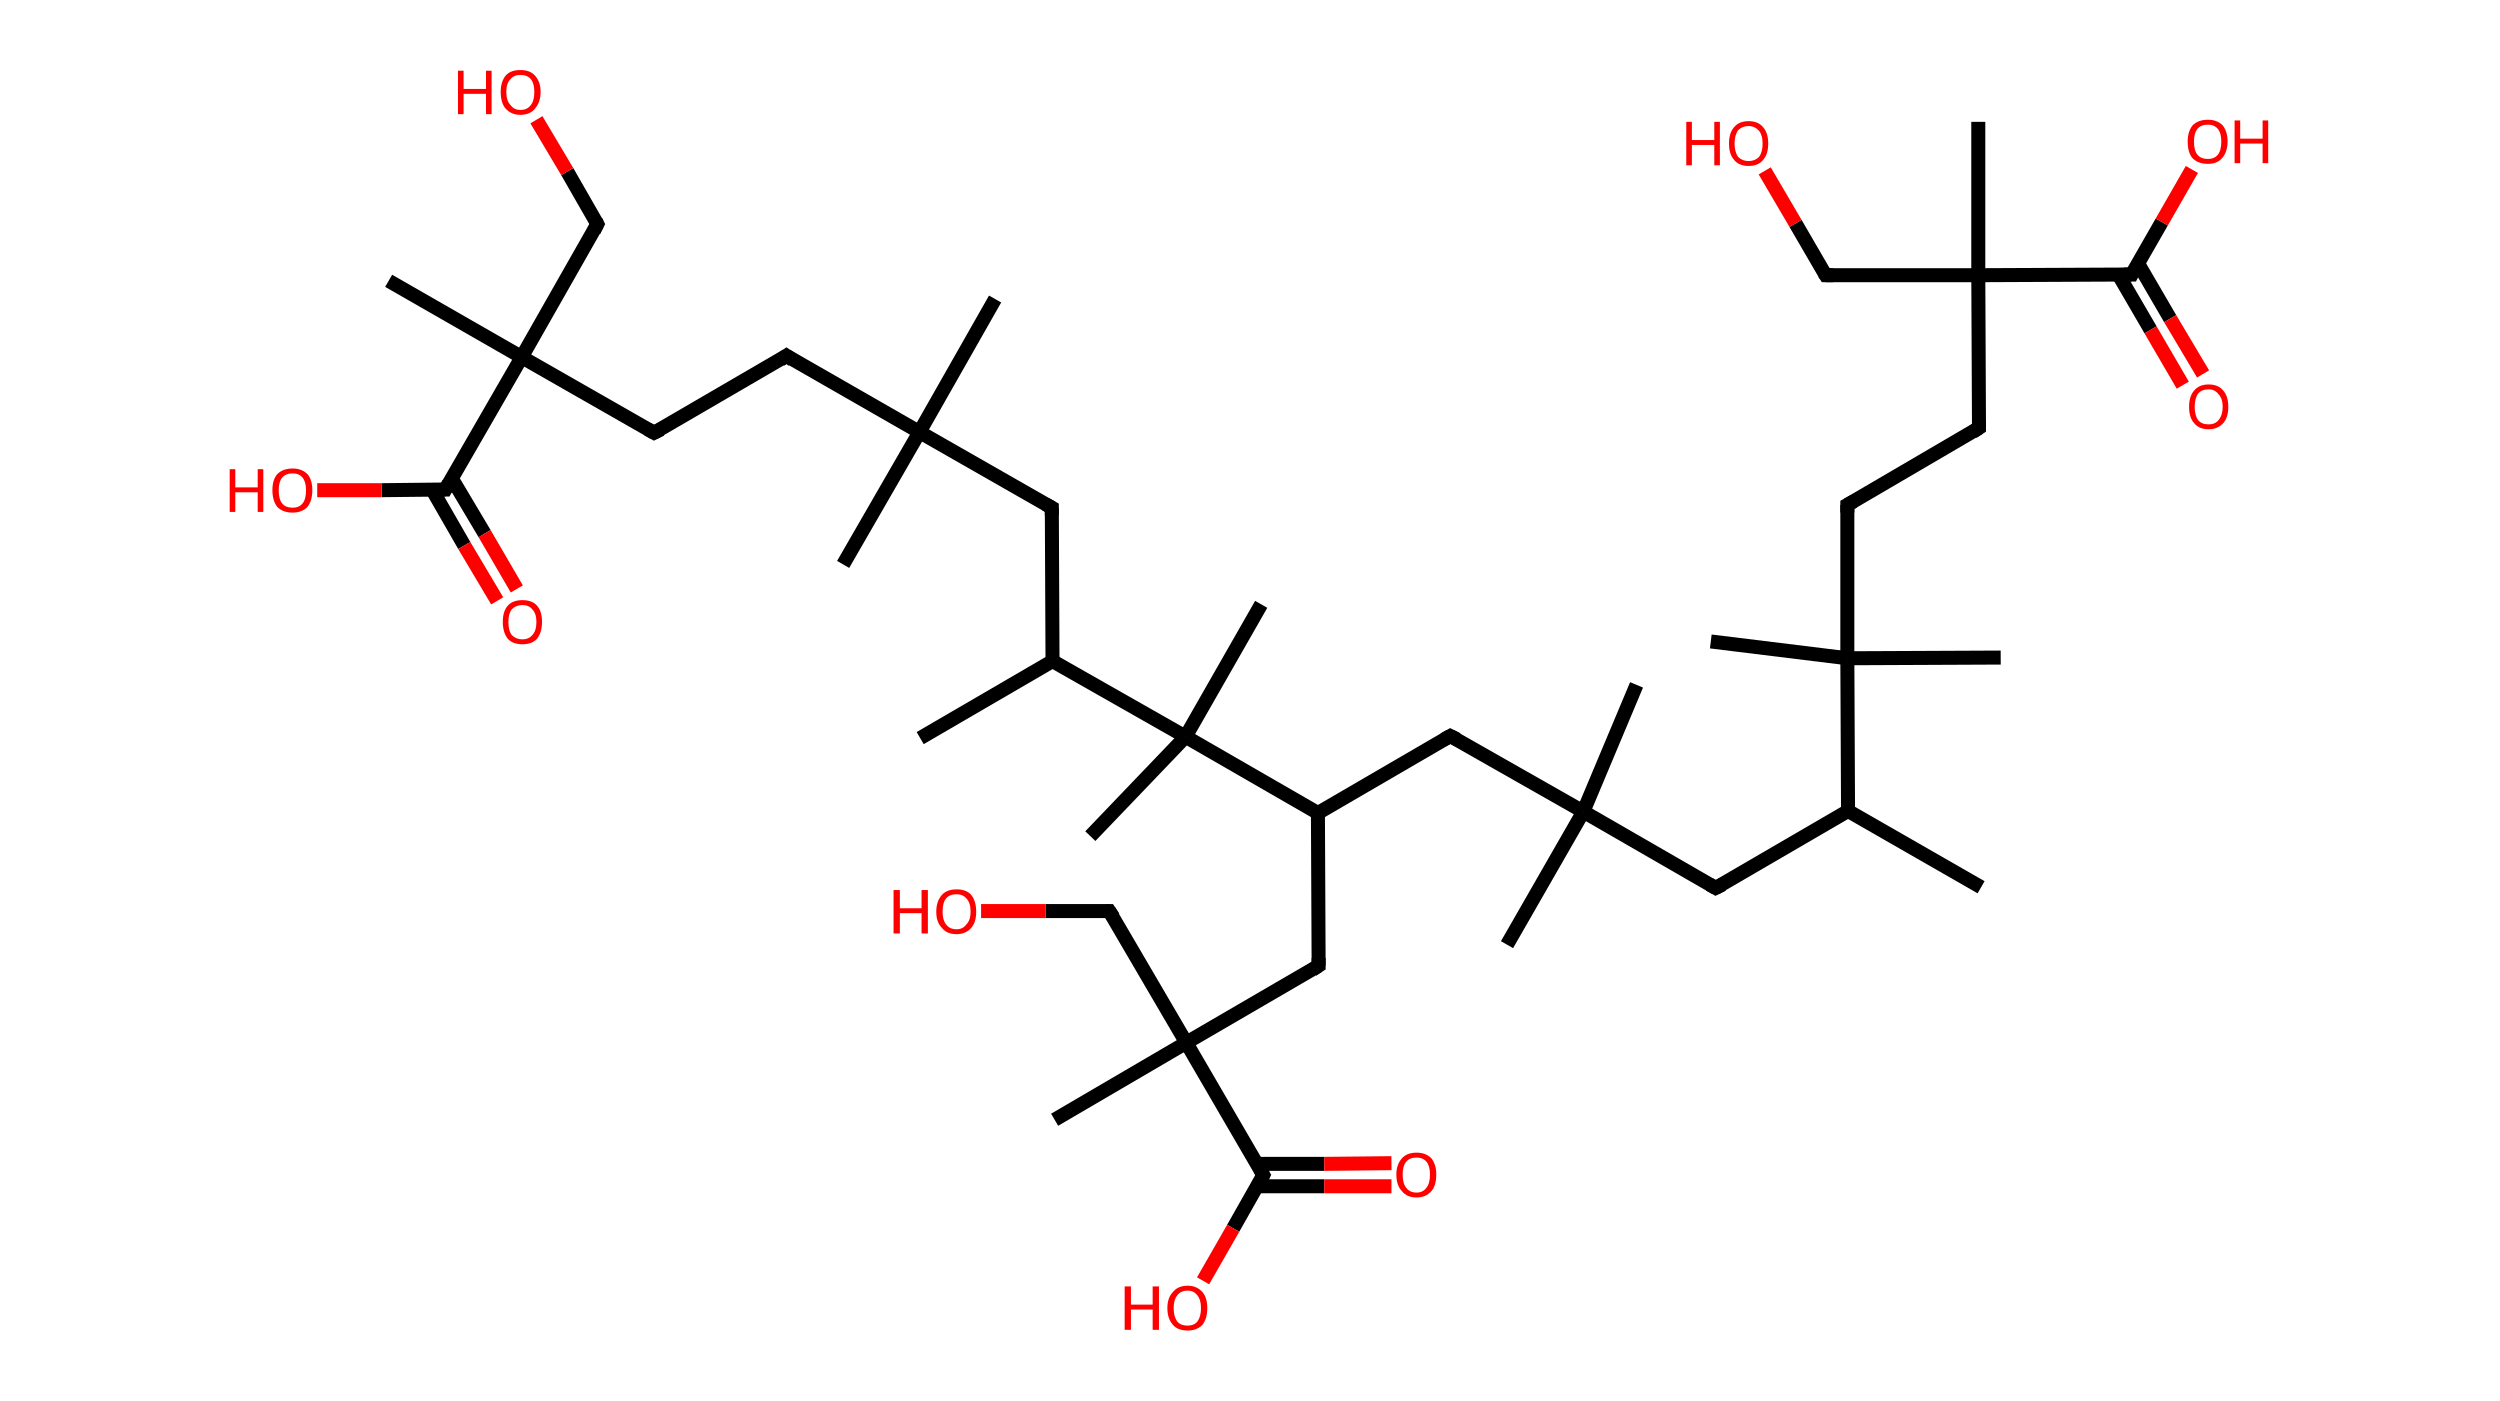 <?xml version='1.0' encoding='ASCII' standalone='yes'?>
<svg xmlns="http://www.w3.org/2000/svg" xmlns:rdkit="http://www.rdkit.org/xml" xmlns:xlink="http://www.w3.org/1999/xlink" version="1.1" baseProfile="full" xml:space="preserve" width="357px" height="200px" viewBox="0 0 357 200">
<!-- END OF HEADER -->
<rect style="opacity:1.0;fill:#FFFFFF;stroke:none" width="357.0" height="200.0" x="0.0" y="0.0"> </rect>
<path class="bond-0 atom-0 atom-1" d="M 282.9,126.7 L 263.9,115.8" style="fill:none;fill-rule:evenodd;stroke:#000000;stroke-width:2.0px;stroke-linecap:butt;stroke-linejoin:miter;stroke-opacity:1"/>
<path class="bond-1 atom-1 atom-2" d="M 263.9,115.8 L 245.0,126.8" style="fill:none;fill-rule:evenodd;stroke:#000000;stroke-width:2.0px;stroke-linecap:butt;stroke-linejoin:miter;stroke-opacity:1"/>
<path class="bond-2 atom-2 atom-3" d="M 245.0,126.8 L 226.1,115.9" style="fill:none;fill-rule:evenodd;stroke:#000000;stroke-width:2.0px;stroke-linecap:butt;stroke-linejoin:miter;stroke-opacity:1"/>
<path class="bond-3 atom-3 atom-4" d="M 226.1,115.9 L 233.7,97.8" style="fill:none;fill-rule:evenodd;stroke:#000000;stroke-width:2.0px;stroke-linecap:butt;stroke-linejoin:miter;stroke-opacity:1"/>
<path class="bond-4 atom-3 atom-5" d="M 226.1,115.9 L 215.2,134.9" style="fill:none;fill-rule:evenodd;stroke:#000000;stroke-width:2.0px;stroke-linecap:butt;stroke-linejoin:miter;stroke-opacity:1"/>
<path class="bond-5 atom-3 atom-6" d="M 226.1,115.9 L 207.1,105.1" style="fill:none;fill-rule:evenodd;stroke:#000000;stroke-width:2.0px;stroke-linecap:butt;stroke-linejoin:miter;stroke-opacity:1"/>
<path class="bond-6 atom-6 atom-7" d="M 207.1,105.1 L 188.2,116.1" style="fill:none;fill-rule:evenodd;stroke:#000000;stroke-width:2.0px;stroke-linecap:butt;stroke-linejoin:miter;stroke-opacity:1"/>
<path class="bond-7 atom-7 atom-8" d="M 188.2,116.1 L 188.3,137.9" style="fill:none;fill-rule:evenodd;stroke:#000000;stroke-width:2.0px;stroke-linecap:butt;stroke-linejoin:miter;stroke-opacity:1"/>
<path class="bond-8 atom-8 atom-9" d="M 188.3,137.9 L 169.4,148.9" style="fill:none;fill-rule:evenodd;stroke:#000000;stroke-width:2.0px;stroke-linecap:butt;stroke-linejoin:miter;stroke-opacity:1"/>
<path class="bond-9 atom-9 atom-10" d="M 169.4,148.9 L 150.6,159.9" style="fill:none;fill-rule:evenodd;stroke:#000000;stroke-width:2.0px;stroke-linecap:butt;stroke-linejoin:miter;stroke-opacity:1"/>
<path class="bond-10 atom-9 atom-11" d="M 169.4,148.9 L 158.4,130.1" style="fill:none;fill-rule:evenodd;stroke:#000000;stroke-width:2.0px;stroke-linecap:butt;stroke-linejoin:miter;stroke-opacity:1"/>
<path class="bond-11 atom-11 atom-12" d="M 158.4,130.1 L 149.3,130.1" style="fill:none;fill-rule:evenodd;stroke:#000000;stroke-width:2.0px;stroke-linecap:butt;stroke-linejoin:miter;stroke-opacity:1"/>
<path class="bond-11 atom-11 atom-12" d="M 149.3,130.1 L 140.1,130.1" style="fill:none;fill-rule:evenodd;stroke:#FF0000;stroke-width:2.0px;stroke-linecap:butt;stroke-linejoin:miter;stroke-opacity:1"/>
<path class="bond-12 atom-9 atom-13" d="M 169.4,148.9 L 180.4,167.8" style="fill:none;fill-rule:evenodd;stroke:#000000;stroke-width:2.0px;stroke-linecap:butt;stroke-linejoin:miter;stroke-opacity:1"/>
<path class="bond-13 atom-13 atom-14" d="M 179.5,169.4 L 189.1,169.4" style="fill:none;fill-rule:evenodd;stroke:#000000;stroke-width:2.0px;stroke-linecap:butt;stroke-linejoin:miter;stroke-opacity:1"/>
<path class="bond-13 atom-13 atom-14" d="M 189.1,169.4 L 198.7,169.4" style="fill:none;fill-rule:evenodd;stroke:#FF0000;stroke-width:2.0px;stroke-linecap:butt;stroke-linejoin:miter;stroke-opacity:1"/>
<path class="bond-13 atom-13 atom-14" d="M 179.5,166.2 L 189.1,166.2" style="fill:none;fill-rule:evenodd;stroke:#000000;stroke-width:2.0px;stroke-linecap:butt;stroke-linejoin:miter;stroke-opacity:1"/>
<path class="bond-13 atom-13 atom-14" d="M 189.1,166.2 L 198.7,166.1" style="fill:none;fill-rule:evenodd;stroke:#FF0000;stroke-width:2.0px;stroke-linecap:butt;stroke-linejoin:miter;stroke-opacity:1"/>
<path class="bond-14 atom-13 atom-15" d="M 180.4,167.8 L 176.1,175.4" style="fill:none;fill-rule:evenodd;stroke:#000000;stroke-width:2.0px;stroke-linecap:butt;stroke-linejoin:miter;stroke-opacity:1"/>
<path class="bond-14 atom-13 atom-15" d="M 176.1,175.4 L 171.8,182.9" style="fill:none;fill-rule:evenodd;stroke:#FF0000;stroke-width:2.0px;stroke-linecap:butt;stroke-linejoin:miter;stroke-opacity:1"/>
<path class="bond-15 atom-7 atom-16" d="M 188.2,116.1 L 169.3,105.2" style="fill:none;fill-rule:evenodd;stroke:#000000;stroke-width:2.0px;stroke-linecap:butt;stroke-linejoin:miter;stroke-opacity:1"/>
<path class="bond-16 atom-16 atom-17" d="M 169.3,105.2 L 180.1,86.3" style="fill:none;fill-rule:evenodd;stroke:#000000;stroke-width:2.0px;stroke-linecap:butt;stroke-linejoin:miter;stroke-opacity:1"/>
<path class="bond-17 atom-16 atom-18" d="M 169.3,105.2 L 155.7,119.4" style="fill:none;fill-rule:evenodd;stroke:#000000;stroke-width:2.0px;stroke-linecap:butt;stroke-linejoin:miter;stroke-opacity:1"/>
<path class="bond-18 atom-16 atom-19" d="M 169.3,105.2 L 150.3,94.4" style="fill:none;fill-rule:evenodd;stroke:#000000;stroke-width:2.0px;stroke-linecap:butt;stroke-linejoin:miter;stroke-opacity:1"/>
<path class="bond-19 atom-19 atom-20" d="M 150.3,94.4 L 131.4,105.4" style="fill:none;fill-rule:evenodd;stroke:#000000;stroke-width:2.0px;stroke-linecap:butt;stroke-linejoin:miter;stroke-opacity:1"/>
<path class="bond-20 atom-19 atom-21" d="M 150.3,94.4 L 150.2,72.5" style="fill:none;fill-rule:evenodd;stroke:#000000;stroke-width:2.0px;stroke-linecap:butt;stroke-linejoin:miter;stroke-opacity:1"/>
<path class="bond-21 atom-21 atom-22" d="M 150.2,72.5 L 131.3,61.7" style="fill:none;fill-rule:evenodd;stroke:#000000;stroke-width:2.0px;stroke-linecap:butt;stroke-linejoin:miter;stroke-opacity:1"/>
<path class="bond-22 atom-22 atom-23" d="M 131.3,61.7 L 142.1,42.7" style="fill:none;fill-rule:evenodd;stroke:#000000;stroke-width:2.0px;stroke-linecap:butt;stroke-linejoin:miter;stroke-opacity:1"/>
<path class="bond-23 atom-22 atom-24" d="M 131.3,61.7 L 120.4,80.6" style="fill:none;fill-rule:evenodd;stroke:#000000;stroke-width:2.0px;stroke-linecap:butt;stroke-linejoin:miter;stroke-opacity:1"/>
<path class="bond-24 atom-22 atom-25" d="M 131.3,61.7 L 112.3,50.8" style="fill:none;fill-rule:evenodd;stroke:#000000;stroke-width:2.0px;stroke-linecap:butt;stroke-linejoin:miter;stroke-opacity:1"/>
<path class="bond-25 atom-25 atom-26" d="M 112.3,50.8 L 93.4,61.8" style="fill:none;fill-rule:evenodd;stroke:#000000;stroke-width:2.0px;stroke-linecap:butt;stroke-linejoin:miter;stroke-opacity:1"/>
<path class="bond-26 atom-26 atom-27" d="M 93.4,61.8 L 74.5,51.0" style="fill:none;fill-rule:evenodd;stroke:#000000;stroke-width:2.0px;stroke-linecap:butt;stroke-linejoin:miter;stroke-opacity:1"/>
<path class="bond-27 atom-27 atom-28" d="M 74.5,51.0 L 55.5,40.1" style="fill:none;fill-rule:evenodd;stroke:#000000;stroke-width:2.0px;stroke-linecap:butt;stroke-linejoin:miter;stroke-opacity:1"/>
<path class="bond-28 atom-27 atom-29" d="M 74.5,51.0 L 85.3,32.0" style="fill:none;fill-rule:evenodd;stroke:#000000;stroke-width:2.0px;stroke-linecap:butt;stroke-linejoin:miter;stroke-opacity:1"/>
<path class="bond-29 atom-29 atom-30" d="M 85.3,32.0 L 81.0,24.5" style="fill:none;fill-rule:evenodd;stroke:#000000;stroke-width:2.0px;stroke-linecap:butt;stroke-linejoin:miter;stroke-opacity:1"/>
<path class="bond-29 atom-29 atom-30" d="M 81.0,24.5 L 76.6,17.1" style="fill:none;fill-rule:evenodd;stroke:#FF0000;stroke-width:2.0px;stroke-linecap:butt;stroke-linejoin:miter;stroke-opacity:1"/>
<path class="bond-30 atom-27 atom-31" d="M 74.5,51.0 L 63.6,69.9" style="fill:none;fill-rule:evenodd;stroke:#000000;stroke-width:2.0px;stroke-linecap:butt;stroke-linejoin:miter;stroke-opacity:1"/>
<path class="bond-31 atom-31 atom-32" d="M 61.7,69.9 L 66.3,77.9" style="fill:none;fill-rule:evenodd;stroke:#000000;stroke-width:2.0px;stroke-linecap:butt;stroke-linejoin:miter;stroke-opacity:1"/>
<path class="bond-31 atom-31 atom-32" d="M 66.3,77.9 L 71.0,85.8" style="fill:none;fill-rule:evenodd;stroke:#FF0000;stroke-width:2.0px;stroke-linecap:butt;stroke-linejoin:miter;stroke-opacity:1"/>
<path class="bond-31 atom-31 atom-32" d="M 64.5,68.3 L 69.2,76.2" style="fill:none;fill-rule:evenodd;stroke:#000000;stroke-width:2.0px;stroke-linecap:butt;stroke-linejoin:miter;stroke-opacity:1"/>
<path class="bond-31 atom-31 atom-32" d="M 69.2,76.2 L 73.8,84.1" style="fill:none;fill-rule:evenodd;stroke:#FF0000;stroke-width:2.0px;stroke-linecap:butt;stroke-linejoin:miter;stroke-opacity:1"/>
<path class="bond-32 atom-31 atom-33" d="M 63.6,69.9 L 54.5,70.0" style="fill:none;fill-rule:evenodd;stroke:#000000;stroke-width:2.0px;stroke-linecap:butt;stroke-linejoin:miter;stroke-opacity:1"/>
<path class="bond-32 atom-31 atom-33" d="M 54.5,70.0 L 45.3,70.0" style="fill:none;fill-rule:evenodd;stroke:#FF0000;stroke-width:2.0px;stroke-linecap:butt;stroke-linejoin:miter;stroke-opacity:1"/>
<path class="bond-33 atom-1 atom-34" d="M 263.9,115.8 L 263.8,94.0" style="fill:none;fill-rule:evenodd;stroke:#000000;stroke-width:2.0px;stroke-linecap:butt;stroke-linejoin:miter;stroke-opacity:1"/>
<path class="bond-34 atom-34 atom-35" d="M 263.8,94.0 L 244.3,91.6" style="fill:none;fill-rule:evenodd;stroke:#000000;stroke-width:2.0px;stroke-linecap:butt;stroke-linejoin:miter;stroke-opacity:1"/>
<path class="bond-35 atom-34 atom-36" d="M 263.8,94.0 L 285.7,93.9" style="fill:none;fill-rule:evenodd;stroke:#000000;stroke-width:2.0px;stroke-linecap:butt;stroke-linejoin:miter;stroke-opacity:1"/>
<path class="bond-36 atom-34 atom-37" d="M 263.8,94.0 L 263.8,72.1" style="fill:none;fill-rule:evenodd;stroke:#000000;stroke-width:2.0px;stroke-linecap:butt;stroke-linejoin:miter;stroke-opacity:1"/>
<path class="bond-37 atom-37 atom-38" d="M 263.8,72.1 L 282.6,61.1" style="fill:none;fill-rule:evenodd;stroke:#000000;stroke-width:2.0px;stroke-linecap:butt;stroke-linejoin:miter;stroke-opacity:1"/>
<path class="bond-38 atom-38 atom-39" d="M 282.6,61.1 L 282.5,39.3" style="fill:none;fill-rule:evenodd;stroke:#000000;stroke-width:2.0px;stroke-linecap:butt;stroke-linejoin:miter;stroke-opacity:1"/>
<path class="bond-39 atom-39 atom-40" d="M 282.5,39.3 L 282.5,17.4" style="fill:none;fill-rule:evenodd;stroke:#000000;stroke-width:2.0px;stroke-linecap:butt;stroke-linejoin:miter;stroke-opacity:1"/>
<path class="bond-40 atom-39 atom-41" d="M 282.5,39.3 L 260.7,39.3" style="fill:none;fill-rule:evenodd;stroke:#000000;stroke-width:2.0px;stroke-linecap:butt;stroke-linejoin:miter;stroke-opacity:1"/>
<path class="bond-41 atom-41 atom-42" d="M 260.7,39.3 L 256.4,31.9" style="fill:none;fill-rule:evenodd;stroke:#000000;stroke-width:2.0px;stroke-linecap:butt;stroke-linejoin:miter;stroke-opacity:1"/>
<path class="bond-41 atom-41 atom-42" d="M 256.4,31.9 L 252.0,24.4" style="fill:none;fill-rule:evenodd;stroke:#FF0000;stroke-width:2.0px;stroke-linecap:butt;stroke-linejoin:miter;stroke-opacity:1"/>
<path class="bond-42 atom-39 atom-43" d="M 282.5,39.3 L 304.4,39.2" style="fill:none;fill-rule:evenodd;stroke:#000000;stroke-width:2.0px;stroke-linecap:butt;stroke-linejoin:miter;stroke-opacity:1"/>
<path class="bond-43 atom-43 atom-44" d="M 302.5,39.2 L 307.1,47.1" style="fill:none;fill-rule:evenodd;stroke:#000000;stroke-width:2.0px;stroke-linecap:butt;stroke-linejoin:miter;stroke-opacity:1"/>
<path class="bond-43 atom-43 atom-44" d="M 307.1,47.1 L 311.7,55.0" style="fill:none;fill-rule:evenodd;stroke:#FF0000;stroke-width:2.0px;stroke-linecap:butt;stroke-linejoin:miter;stroke-opacity:1"/>
<path class="bond-43 atom-43 atom-44" d="M 305.3,37.6 L 309.9,45.5" style="fill:none;fill-rule:evenodd;stroke:#000000;stroke-width:2.0px;stroke-linecap:butt;stroke-linejoin:miter;stroke-opacity:1"/>
<path class="bond-43 atom-43 atom-44" d="M 309.9,45.5 L 314.6,53.4" style="fill:none;fill-rule:evenodd;stroke:#FF0000;stroke-width:2.0px;stroke-linecap:butt;stroke-linejoin:miter;stroke-opacity:1"/>
<path class="bond-44 atom-43 atom-45" d="M 304.4,39.2 L 308.7,31.7" style="fill:none;fill-rule:evenodd;stroke:#000000;stroke-width:2.0px;stroke-linecap:butt;stroke-linejoin:miter;stroke-opacity:1"/>
<path class="bond-44 atom-43 atom-45" d="M 308.7,31.7 L 313.0,24.2" style="fill:none;fill-rule:evenodd;stroke:#FF0000;stroke-width:2.0px;stroke-linecap:butt;stroke-linejoin:miter;stroke-opacity:1"/>
<path d="M 246.0,126.3 L 245.0,126.8 L 244.1,126.3" style="fill:none;stroke:#000000;stroke-width:2.0px;stroke-linecap:butt;stroke-linejoin:miter;stroke-opacity:1;"/>
<path d="M 208.1,105.6 L 207.1,105.1 L 206.2,105.6" style="fill:none;stroke:#000000;stroke-width:2.0px;stroke-linecap:butt;stroke-linejoin:miter;stroke-opacity:1;"/>
<path d="M 188.3,136.8 L 188.3,137.9 L 187.4,138.5" style="fill:none;stroke:#000000;stroke-width:2.0px;stroke-linecap:butt;stroke-linejoin:miter;stroke-opacity:1;"/>
<path d="M 159.0,131.0 L 158.4,130.1 L 158.0,130.1" style="fill:none;stroke:#000000;stroke-width:2.0px;stroke-linecap:butt;stroke-linejoin:miter;stroke-opacity:1;"/>
<path d="M 179.9,166.9 L 180.4,167.8 L 180.2,168.2" style="fill:none;stroke:#000000;stroke-width:2.0px;stroke-linecap:butt;stroke-linejoin:miter;stroke-opacity:1;"/>
<path d="M 150.2,73.6 L 150.2,72.5 L 149.3,72.0" style="fill:none;stroke:#000000;stroke-width:2.0px;stroke-linecap:butt;stroke-linejoin:miter;stroke-opacity:1;"/>
<path d="M 113.2,51.4 L 112.3,50.8 L 111.4,51.4" style="fill:none;stroke:#000000;stroke-width:2.0px;stroke-linecap:butt;stroke-linejoin:miter;stroke-opacity:1;"/>
<path d="M 94.4,61.3 L 93.4,61.8 L 92.5,61.3" style="fill:none;stroke:#000000;stroke-width:2.0px;stroke-linecap:butt;stroke-linejoin:miter;stroke-opacity:1;"/>
<path d="M 84.8,33.0 L 85.3,32.0 L 85.1,31.6" style="fill:none;stroke:#000000;stroke-width:2.0px;stroke-linecap:butt;stroke-linejoin:miter;stroke-opacity:1;"/>
<path d="M 64.1,69.0 L 63.6,69.9 L 63.1,69.9" style="fill:none;stroke:#000000;stroke-width:2.0px;stroke-linecap:butt;stroke-linejoin:miter;stroke-opacity:1;"/>
<path d="M 263.8,73.2 L 263.8,72.1 L 264.7,71.6" style="fill:none;stroke:#000000;stroke-width:2.0px;stroke-linecap:butt;stroke-linejoin:miter;stroke-opacity:1;"/>
<path d="M 281.7,61.7 L 282.6,61.1 L 282.6,60.0" style="fill:none;stroke:#000000;stroke-width:2.0px;stroke-linecap:butt;stroke-linejoin:miter;stroke-opacity:1;"/>
<path d="M 261.8,39.3 L 260.7,39.3 L 260.5,39.0" style="fill:none;stroke:#000000;stroke-width:2.0px;stroke-linecap:butt;stroke-linejoin:miter;stroke-opacity:1;"/>
<path d="M 303.3,39.2 L 304.4,39.2 L 304.6,38.8" style="fill:none;stroke:#000000;stroke-width:2.0px;stroke-linecap:butt;stroke-linejoin:miter;stroke-opacity:1;"/>
<path class="atom-12" d="M 127.6 127.1 L 128.5 127.1 L 128.5 129.7 L 131.6 129.7 L 131.6 127.1 L 132.5 127.1 L 132.5 133.3 L 131.6 133.3 L 131.6 130.4 L 128.5 130.4 L 128.5 133.3 L 127.6 133.3 L 127.6 127.1 " fill="#FF0000"/>
<path class="atom-12" d="M 133.7 130.2 Q 133.7 128.7, 134.5 127.8 Q 135.2 127.0, 136.6 127.0 Q 138.0 127.0, 138.7 127.8 Q 139.4 128.7, 139.4 130.2 Q 139.4 131.7, 138.7 132.5 Q 137.9 133.4, 136.6 133.4 Q 135.2 133.4, 134.5 132.5 Q 133.7 131.7, 133.7 130.2 M 136.6 132.7 Q 137.5 132.7, 138.0 132.0 Q 138.6 131.4, 138.6 130.2 Q 138.6 128.9, 138.0 128.3 Q 137.5 127.7, 136.6 127.7 Q 135.6 127.7, 135.1 128.3 Q 134.6 128.9, 134.6 130.2 Q 134.6 131.4, 135.1 132.0 Q 135.6 132.7, 136.6 132.7 " fill="#FF0000"/>
<path class="atom-14" d="M 199.4 167.7 Q 199.4 166.3, 200.2 165.4 Q 200.9 164.6, 202.3 164.6 Q 203.6 164.6, 204.4 165.4 Q 205.1 166.3, 205.1 167.7 Q 205.1 169.3, 204.4 170.1 Q 203.6 171.0, 202.3 171.0 Q 200.9 171.0, 200.2 170.1 Q 199.4 169.3, 199.4 167.7 M 202.3 170.3 Q 203.2 170.3, 203.7 169.6 Q 204.2 169.0, 204.2 167.7 Q 204.2 166.5, 203.7 165.9 Q 203.2 165.3, 202.3 165.3 Q 201.3 165.3, 200.8 165.9 Q 200.3 166.5, 200.3 167.7 Q 200.3 169.0, 200.8 169.6 Q 201.3 170.3, 202.3 170.3 " fill="#FF0000"/>
<path class="atom-15" d="M 160.6 183.7 L 161.5 183.7 L 161.5 186.3 L 164.6 186.3 L 164.6 183.7 L 165.5 183.7 L 165.5 189.9 L 164.6 189.9 L 164.6 187.0 L 161.5 187.0 L 161.5 189.9 L 160.6 189.9 L 160.6 183.7 " fill="#FF0000"/>
<path class="atom-15" d="M 166.7 186.8 Q 166.7 185.3, 167.5 184.5 Q 168.2 183.6, 169.6 183.6 Q 170.9 183.6, 171.7 184.5 Q 172.4 185.3, 172.4 186.8 Q 172.4 188.3, 171.7 189.2 Q 170.9 190.0, 169.6 190.0 Q 168.2 190.0, 167.5 189.2 Q 166.7 188.3, 166.7 186.8 M 169.6 189.3 Q 170.5 189.3, 171.0 188.7 Q 171.5 188.0, 171.5 186.8 Q 171.5 185.6, 171.0 185.0 Q 170.5 184.3, 169.6 184.3 Q 168.6 184.3, 168.1 185.0 Q 167.6 185.6, 167.6 186.8 Q 167.6 188.0, 168.1 188.7 Q 168.6 189.3, 169.6 189.3 " fill="#FF0000"/>
<path class="atom-30" d="M 65.4 10.1 L 66.2 10.1 L 66.2 12.7 L 69.4 12.7 L 69.4 10.1 L 70.2 10.1 L 70.2 16.3 L 69.4 16.3 L 69.4 13.4 L 66.2 13.4 L 66.2 16.3 L 65.4 16.3 L 65.4 10.1 " fill="#FF0000"/>
<path class="atom-30" d="M 71.5 13.1 Q 71.5 11.7, 72.2 10.8 Q 72.9 10.0, 74.3 10.0 Q 75.7 10.0, 76.4 10.8 Q 77.2 11.7, 77.2 13.1 Q 77.2 14.6, 76.4 15.5 Q 75.7 16.4, 74.3 16.4 Q 73.0 16.4, 72.2 15.5 Q 71.5 14.7, 71.5 13.1 M 74.3 15.7 Q 75.3 15.7, 75.8 15.0 Q 76.3 14.4, 76.3 13.1 Q 76.3 11.9, 75.8 11.3 Q 75.3 10.7, 74.3 10.7 Q 73.4 10.7, 72.9 11.3 Q 72.3 11.9, 72.3 13.1 Q 72.3 14.4, 72.9 15.0 Q 73.4 15.7, 74.3 15.7 " fill="#FF0000"/>
<path class="atom-32" d="M 71.8 88.8 Q 71.8 87.3, 72.5 86.5 Q 73.2 85.7, 74.6 85.7 Q 76.0 85.7, 76.7 86.5 Q 77.4 87.3, 77.4 88.8 Q 77.4 90.3, 76.7 91.2 Q 76.0 92.0, 74.6 92.0 Q 73.2 92.0, 72.5 91.2 Q 71.8 90.3, 71.8 88.8 M 74.6 91.3 Q 75.5 91.3, 76.0 90.7 Q 76.6 90.1, 76.6 88.8 Q 76.6 87.6, 76.0 87.0 Q 75.5 86.4, 74.6 86.4 Q 73.7 86.4, 73.1 87.0 Q 72.6 87.6, 72.6 88.8 Q 72.6 90.1, 73.1 90.7 Q 73.7 91.3, 74.6 91.3 " fill="#FF0000"/>
<path class="atom-33" d="M 32.8 67.0 L 33.6 67.0 L 33.6 69.6 L 36.8 69.6 L 36.8 67.0 L 37.6 67.0 L 37.6 73.1 L 36.8 73.1 L 36.8 70.3 L 33.6 70.3 L 33.6 73.1 L 32.8 73.1 L 32.8 67.0 " fill="#FF0000"/>
<path class="atom-33" d="M 38.9 70.0 Q 38.9 68.5, 39.6 67.7 Q 40.4 66.9, 41.8 66.9 Q 43.1 66.9, 43.9 67.7 Q 44.6 68.5, 44.6 70.0 Q 44.6 71.5, 43.9 72.4 Q 43.1 73.2, 41.8 73.2 Q 40.4 73.2, 39.6 72.4 Q 38.9 71.5, 38.9 70.0 M 41.8 72.5 Q 42.7 72.5, 43.2 71.9 Q 43.7 71.3, 43.7 70.0 Q 43.7 68.8, 43.2 68.2 Q 42.7 67.6, 41.8 67.6 Q 40.8 67.6, 40.3 68.2 Q 39.8 68.8, 39.8 70.0 Q 39.8 71.3, 40.3 71.9 Q 40.8 72.5, 41.8 72.5 " fill="#FF0000"/>
<path class="atom-42" d="M 240.8 17.4 L 241.6 17.4 L 241.6 20.0 L 244.8 20.0 L 244.8 17.4 L 245.6 17.4 L 245.6 23.6 L 244.8 23.6 L 244.8 20.7 L 241.6 20.7 L 241.6 23.6 L 240.8 23.6 L 240.8 17.4 " fill="#FF0000"/>
<path class="atom-42" d="M 246.9 20.5 Q 246.9 19.0, 247.6 18.2 Q 248.3 17.3, 249.7 17.3 Q 251.1 17.3, 251.8 18.2 Q 252.5 19.0, 252.5 20.5 Q 252.5 22.0, 251.8 22.8 Q 251.1 23.7, 249.7 23.7 Q 248.3 23.7, 247.6 22.8 Q 246.9 22.0, 246.9 20.5 M 249.7 23.0 Q 250.6 23.0, 251.2 22.4 Q 251.7 21.7, 251.7 20.5 Q 251.7 19.3, 251.2 18.7 Q 250.6 18.0, 249.7 18.0 Q 248.8 18.0, 248.2 18.6 Q 247.7 19.3, 247.7 20.5 Q 247.7 21.7, 248.2 22.4 Q 248.8 23.0, 249.7 23.0 " fill="#FF0000"/>
<path class="atom-44" d="M 312.6 58.1 Q 312.6 56.6, 313.3 55.8 Q 314.0 54.9, 315.4 54.9 Q 316.8 54.9, 317.5 55.8 Q 318.2 56.6, 318.2 58.1 Q 318.2 59.6, 317.5 60.4 Q 316.7 61.3, 315.4 61.3 Q 314.0 61.3, 313.3 60.4 Q 312.6 59.6, 312.6 58.1 M 315.4 60.6 Q 316.3 60.6, 316.8 60.0 Q 317.4 59.3, 317.4 58.1 Q 317.4 56.9, 316.8 56.3 Q 316.3 55.6, 315.4 55.6 Q 314.4 55.6, 313.9 56.2 Q 313.4 56.9, 313.4 58.1 Q 313.4 59.3, 313.9 60.0 Q 314.4 60.6, 315.4 60.6 " fill="#FF0000"/>
<path class="atom-45" d="M 312.4 20.2 Q 312.4 18.8, 313.1 17.9 Q 313.9 17.1, 315.3 17.1 Q 316.6 17.1, 317.4 17.9 Q 318.1 18.8, 318.1 20.2 Q 318.1 21.7, 317.3 22.6 Q 316.6 23.4, 315.3 23.4 Q 313.9 23.4, 313.1 22.6 Q 312.4 21.8, 312.4 20.2 M 315.3 22.7 Q 316.2 22.7, 316.7 22.1 Q 317.2 21.5, 317.2 20.2 Q 317.2 19.0, 316.7 18.4 Q 316.2 17.8, 315.3 17.8 Q 314.3 17.8, 313.8 18.4 Q 313.3 19.0, 313.3 20.2 Q 313.3 21.5, 313.8 22.1 Q 314.3 22.7, 315.3 22.7 " fill="#FF0000"/>
<path class="atom-45" d="M 319.1 17.2 L 319.9 17.2 L 319.9 19.8 L 323.1 19.8 L 323.1 17.2 L 323.9 17.2 L 323.9 23.3 L 323.1 23.3 L 323.1 20.5 L 319.9 20.5 L 319.9 23.3 L 319.1 23.3 L 319.1 17.2 " fill="#FF0000"/>
</svg>
